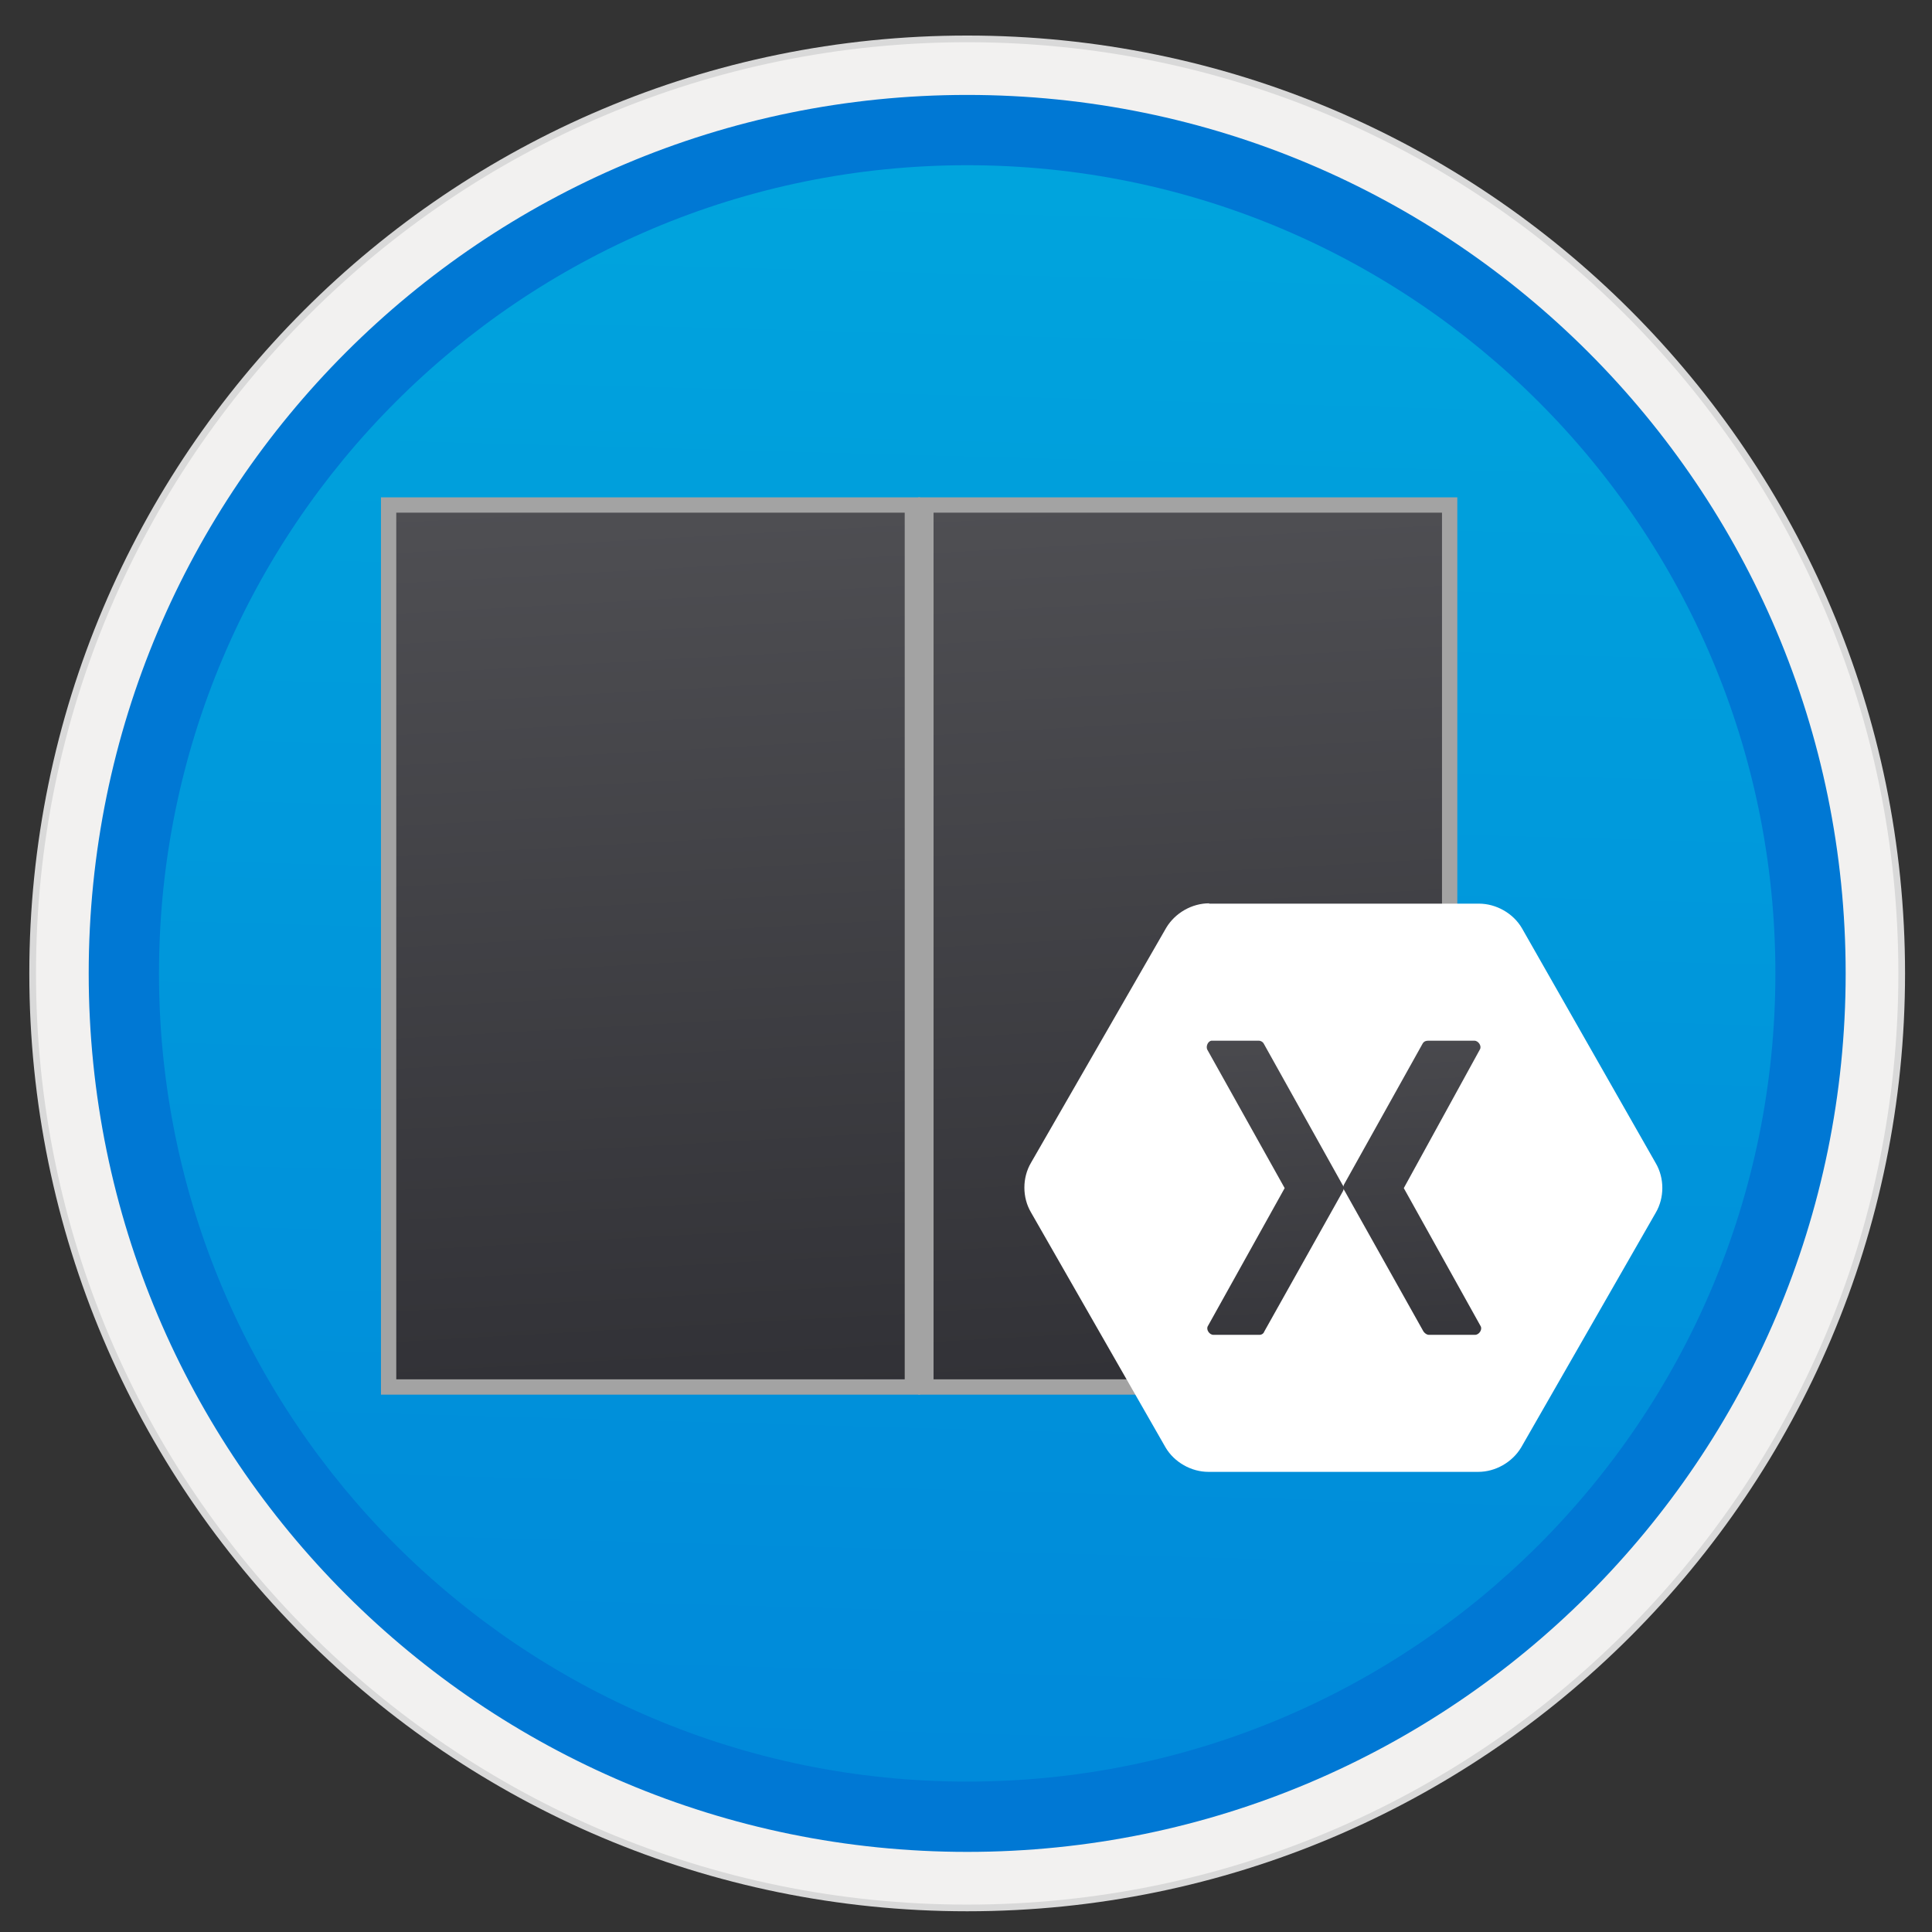 <svg width="103" height="103" viewBox="0 0 103 103" fill="none" xmlns="http://www.w3.org/2000/svg">
<rect x="0" y="0" width="103" height="103" fill="#333333" stroke="none"/>
<path d="M51.563 98.701C77.416 98.701 98.369 77.747 98.369 51.895C98.369 26.043 77.416 5.089 51.563 5.089C25.711 5.089 4.758 26.043 4.758 51.895C4.758 77.747 25.711 98.701 51.563 98.701Z" fill="url(#paint0_linear)"/>
<path fill-rule="evenodd" clip-rule="evenodd" d="M51.563 1.895C23.95 1.895 1.563 24.282 1.563 51.895C1.563 79.508 23.95 101.895 51.563 101.895C79.177 101.895 101.563 79.508 101.563 51.895C101.563 24.282 79.177 1.895 51.563 1.895ZM51.563 97.652C26.292 97.652 5.807 77.167 5.807 51.895C5.807 26.623 26.292 6.138 51.563 6.138C76.835 6.138 97.32 26.623 97.32 51.895C97.32 77.167 76.835 97.652 51.563 97.652Z" fill="#D9D9D9"/>
<path fill-rule="evenodd" clip-rule="evenodd" d="M5.666 51.895C5.666 77.242 26.217 97.792 51.563 97.792C76.91 97.792 97.461 77.242 97.461 51.895C97.461 26.549 76.91 5.998 51.563 5.998C26.217 5.998 5.666 26.549 5.666 51.895ZM51.563 2.251C24.147 2.251 1.919 24.478 1.919 51.895C1.919 79.312 24.147 101.539 51.563 101.539C78.98 101.539 101.207 79.312 101.207 51.895C101.207 24.478 78.98 2.251 51.563 2.251Z" fill="#F2F1F0"/>
<path fill-rule="evenodd" clip-rule="evenodd" d="M8.476 51.895C8.476 75.696 27.762 94.982 51.563 94.982C75.364 94.982 94.651 75.696 94.651 51.895C94.651 28.094 75.364 8.808 51.563 8.808C27.762 8.808 8.476 28.094 8.476 51.895ZM51.563 5.061C25.701 5.061 4.729 26.033 4.729 51.895C4.729 77.757 25.701 98.729 51.563 98.729C77.425 98.729 98.397 77.757 98.397 51.895C98.397 26.033 77.434 5.061 51.563 5.061Z" fill="#0078D4"/>
<path d="M48.641 26.923H20.718V73.944H48.641V26.923Z" fill="url(#paint1_linear)" stroke="#A3A3A3" stroke-width="0.817"/>
<path d="M77.285 26.923H49.362V73.944H77.285V26.923Z" fill="url(#paint2_linear)" stroke="#A3A3A3" stroke-width="0.817"/>
<path d="M80.488 50.714H63.003V75.818H80.488V50.714Z" fill="url(#paint3_linear)"/>
<path d="M64.462 48.158C63.553 48.158 62.654 48.663 62.176 49.46L54.964 61.992C54.495 62.789 54.495 63.838 54.964 64.634L62.139 77.167C62.607 77.963 63.516 78.469 64.424 78.469H78.811C79.72 78.469 80.619 77.963 81.097 77.167L88.272 64.653C88.74 63.856 88.74 62.807 88.272 62.011L81.134 49.478C80.666 48.682 79.757 48.176 78.849 48.176H64.462V48.158ZM64.574 55.483C64.611 55.483 64.611 55.483 64.649 55.483H67.112C67.225 55.483 67.328 55.557 67.365 55.623L71.571 63.163C71.608 63.201 71.608 63.238 71.608 63.276C71.608 63.238 71.646 63.201 71.646 63.163L75.852 55.623C75.927 55.511 76.029 55.483 76.142 55.483H78.605C78.821 55.483 79.008 55.773 78.896 55.951L74.84 63.341L78.933 70.694C79.046 70.872 78.858 71.163 78.643 71.163H76.179C76.067 71.163 75.964 71.088 75.889 70.985L71.683 63.482C71.646 63.444 71.646 63.407 71.646 63.369C71.646 63.407 71.608 63.444 71.608 63.482L67.403 70.985C67.365 71.097 67.262 71.163 67.15 71.163H64.686C64.471 71.163 64.284 70.872 64.396 70.694L68.489 63.341L64.359 55.951C64.284 55.773 64.396 55.52 64.574 55.483Z" fill="white"/>
<defs>
<linearGradient id="paint0_linear" x1="53.334" y1="-12.898" x2="49.351" y2="132.87" gradientUnits="userSpaceOnUse">
<stop stop-color="#00ABDE"/>
<stop offset="1" stop-color="#007ED8"/>
</linearGradient>
<linearGradient id="paint1_linear" x1="32.817" y1="16.713" x2="36.289" y2="79.596" gradientUnits="userSpaceOnUse">
<stop stop-color="#555559"/>
<stop offset="1" stop-color="#2E2E33"/>
</linearGradient>
<linearGradient id="paint2_linear" x1="61.462" y1="16.713" x2="64.934" y2="79.596" gradientUnits="userSpaceOnUse">
<stop stop-color="#555559"/>
<stop offset="1" stop-color="#2E2E33"/>
</linearGradient>
<linearGradient id="paint3_linear" x1="70.579" y1="45.263" x2="72.161" y2="78.863" gradientUnits="userSpaceOnUse">
<stop stop-color="#555559"/>
<stop offset="1" stop-color="#2E2E33"/>
</linearGradient>
</defs>
</svg>
